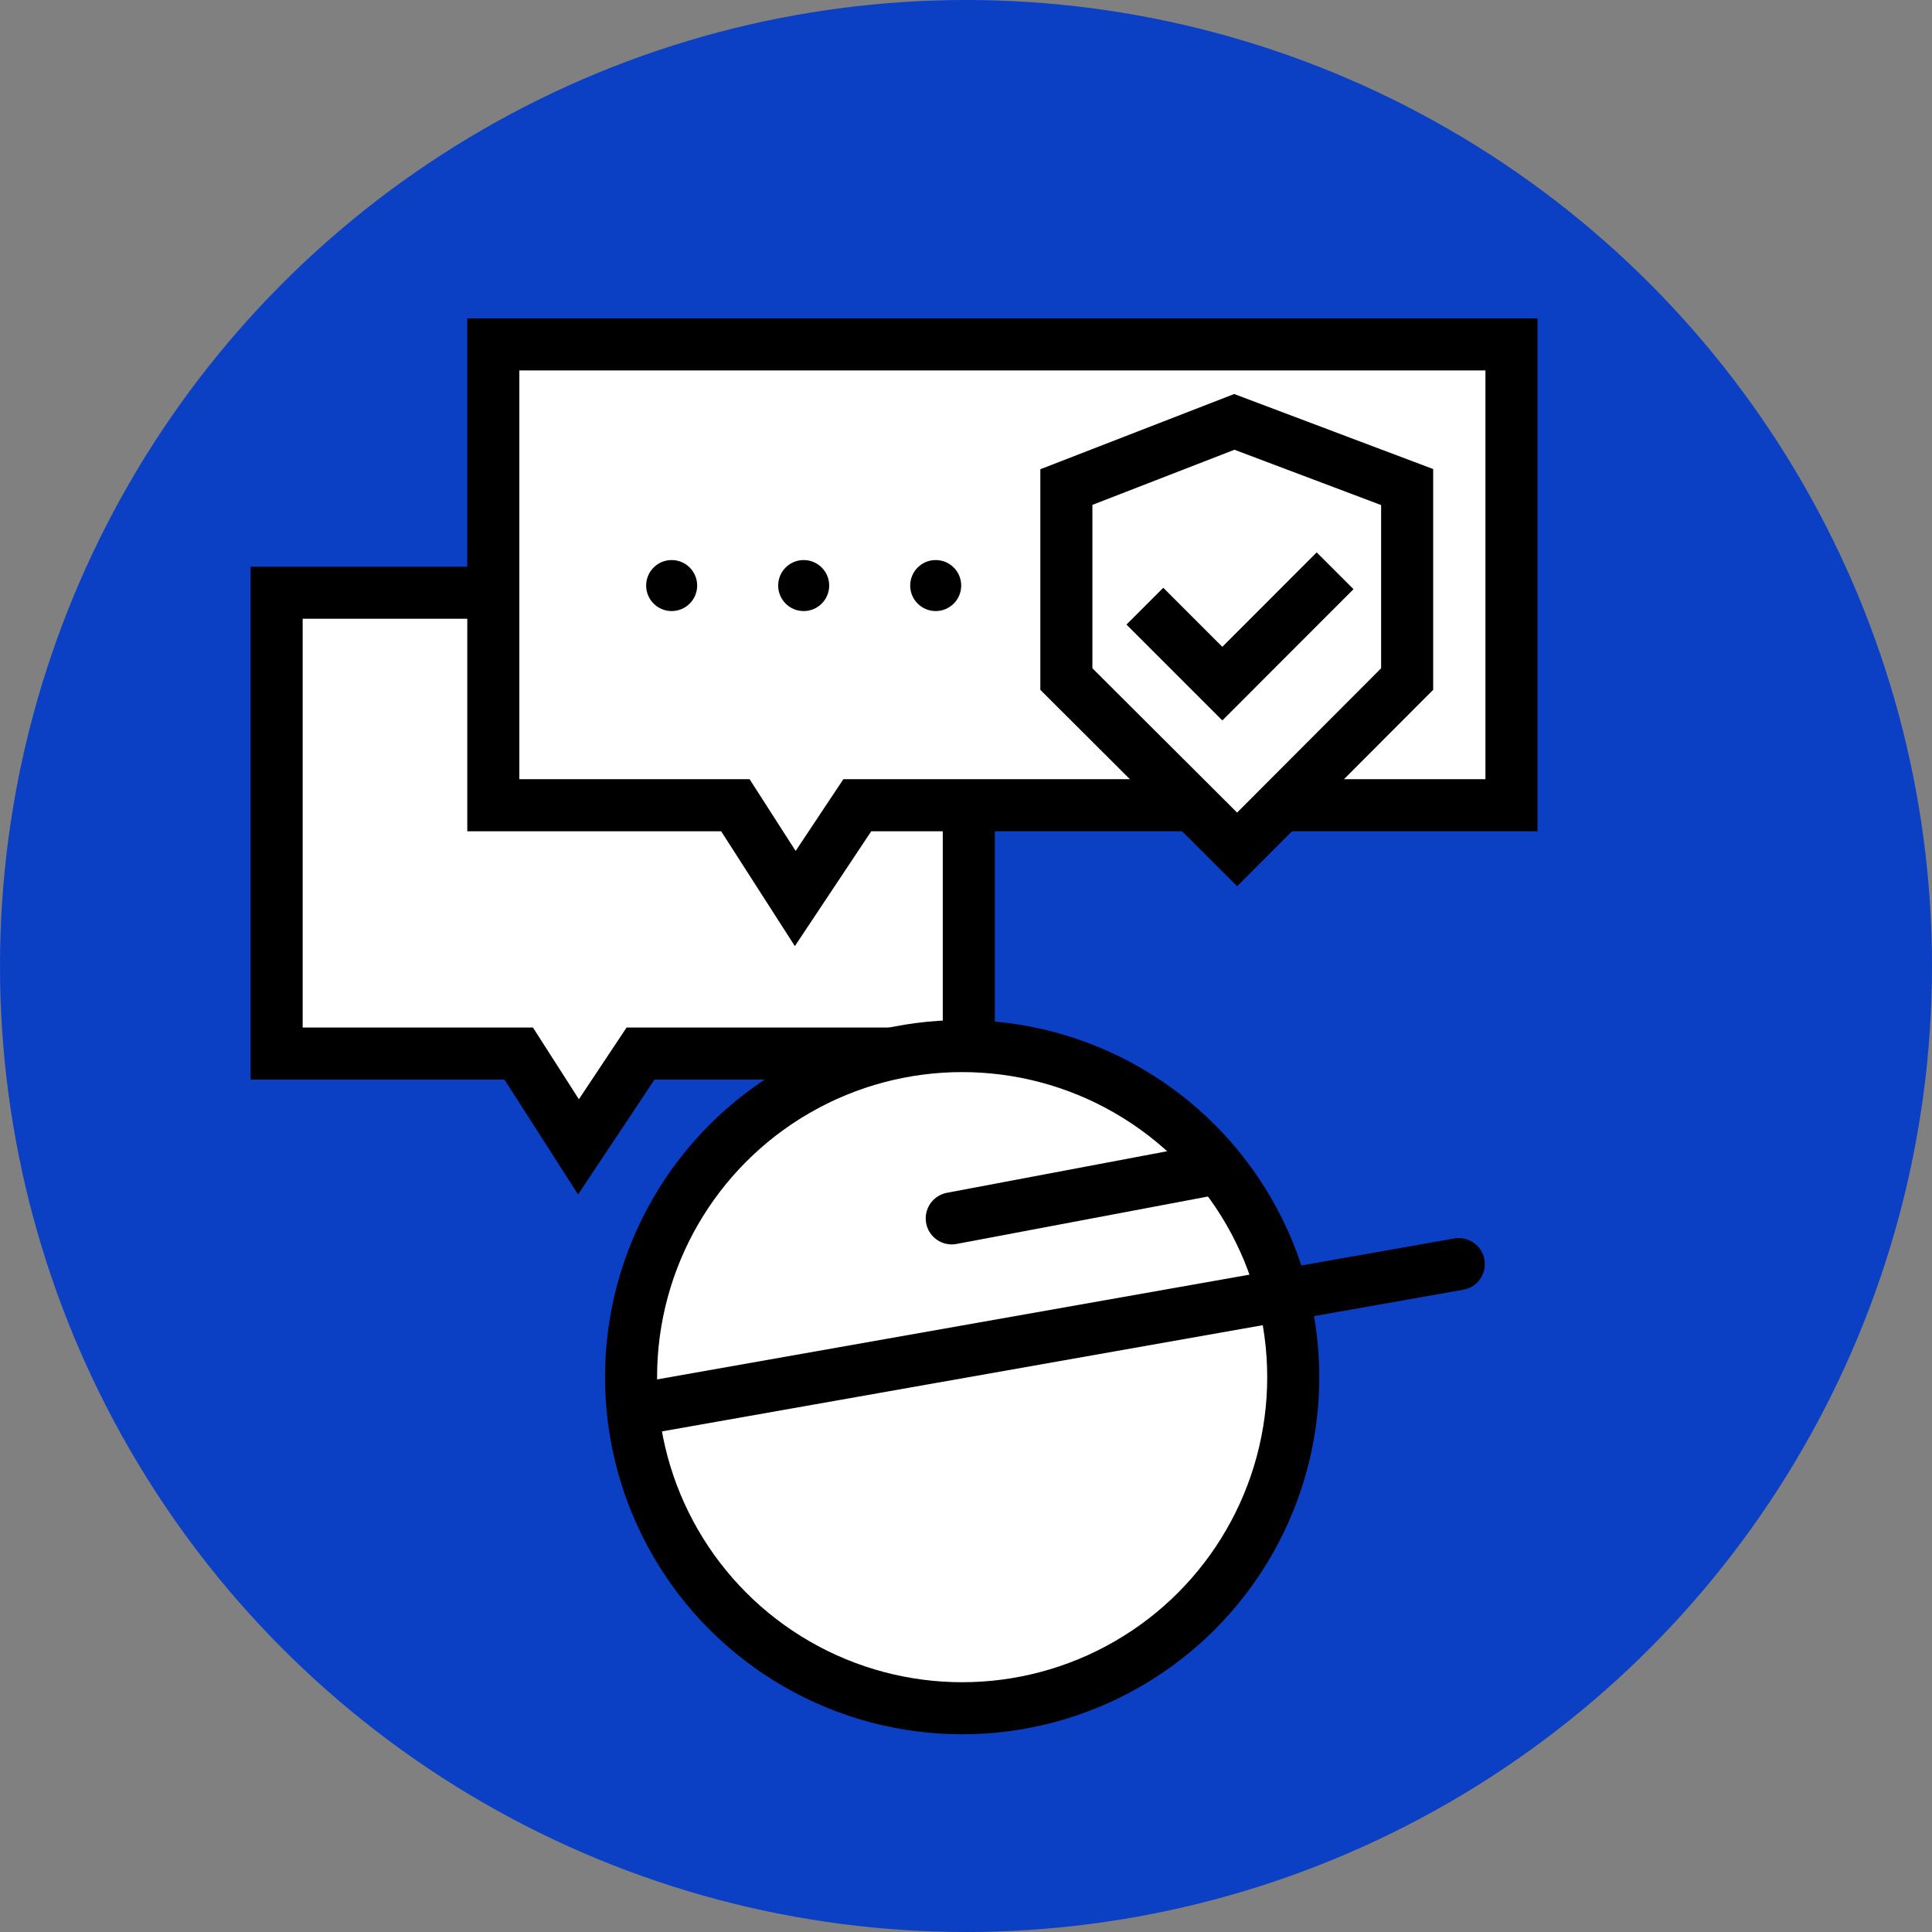 <svg id="Layer_1" data-name="Layer 1" xmlns="http://www.w3.org/2000/svg" viewBox="0 0 185.56 185.56"><rect x="0" y="0" width="185.56" height="185.56" fill="#808080" stroke="none"/><defs><style>.cls-1{fill:#0b40c4;}.cls-2{fill:#fff;}.cls-2,.cls-3{stroke:#000;stroke-miterlimit:10;stroke-width:5px;}.cls-3{fill:none;stroke-linecap:round;}</style></defs><circle class="cls-1" cx="92.78" cy="92.78" r="92.78"/><polygon class="cls-2" points="93.05 101.19 61.52 101.19 55.56 110.15 49.82 101.19 26.57 101.19 26.57 56.93 93.05 56.93 93.05 101.19"/><polygon class="cls-2" points="145.17 77.34 82.34 77.34 76.38 86.3 70.63 77.34 47.38 77.34 47.38 33.08 145.17 33.08 145.17 77.34"/><circle cx="64.51" cy="56.24" r="2.45"/><circle cx="77.19" cy="56.24" r="2.45"/><circle cx="89.87" cy="56.24" r="2.45"/><polygon class="cls-2" points="118.55 40.52 102.42 46.78 102.42 65.22 118.82 81.58 135.15 65.22 135.15 46.78 118.55 40.52"/><polyline class="cls-2" points="109.96 58.22 117.4 65.66 128.23 54.82"/><circle class="cls-2" cx="92.41" cy="132.27" r="31.8"/><line class="cls-3" x1="61.78" y1="135.26" x2="140.11" y2="121.41"/><line class="cls-3" x1="91.41" y1="117.02" x2="115.79" y2="112.42"/></svg>